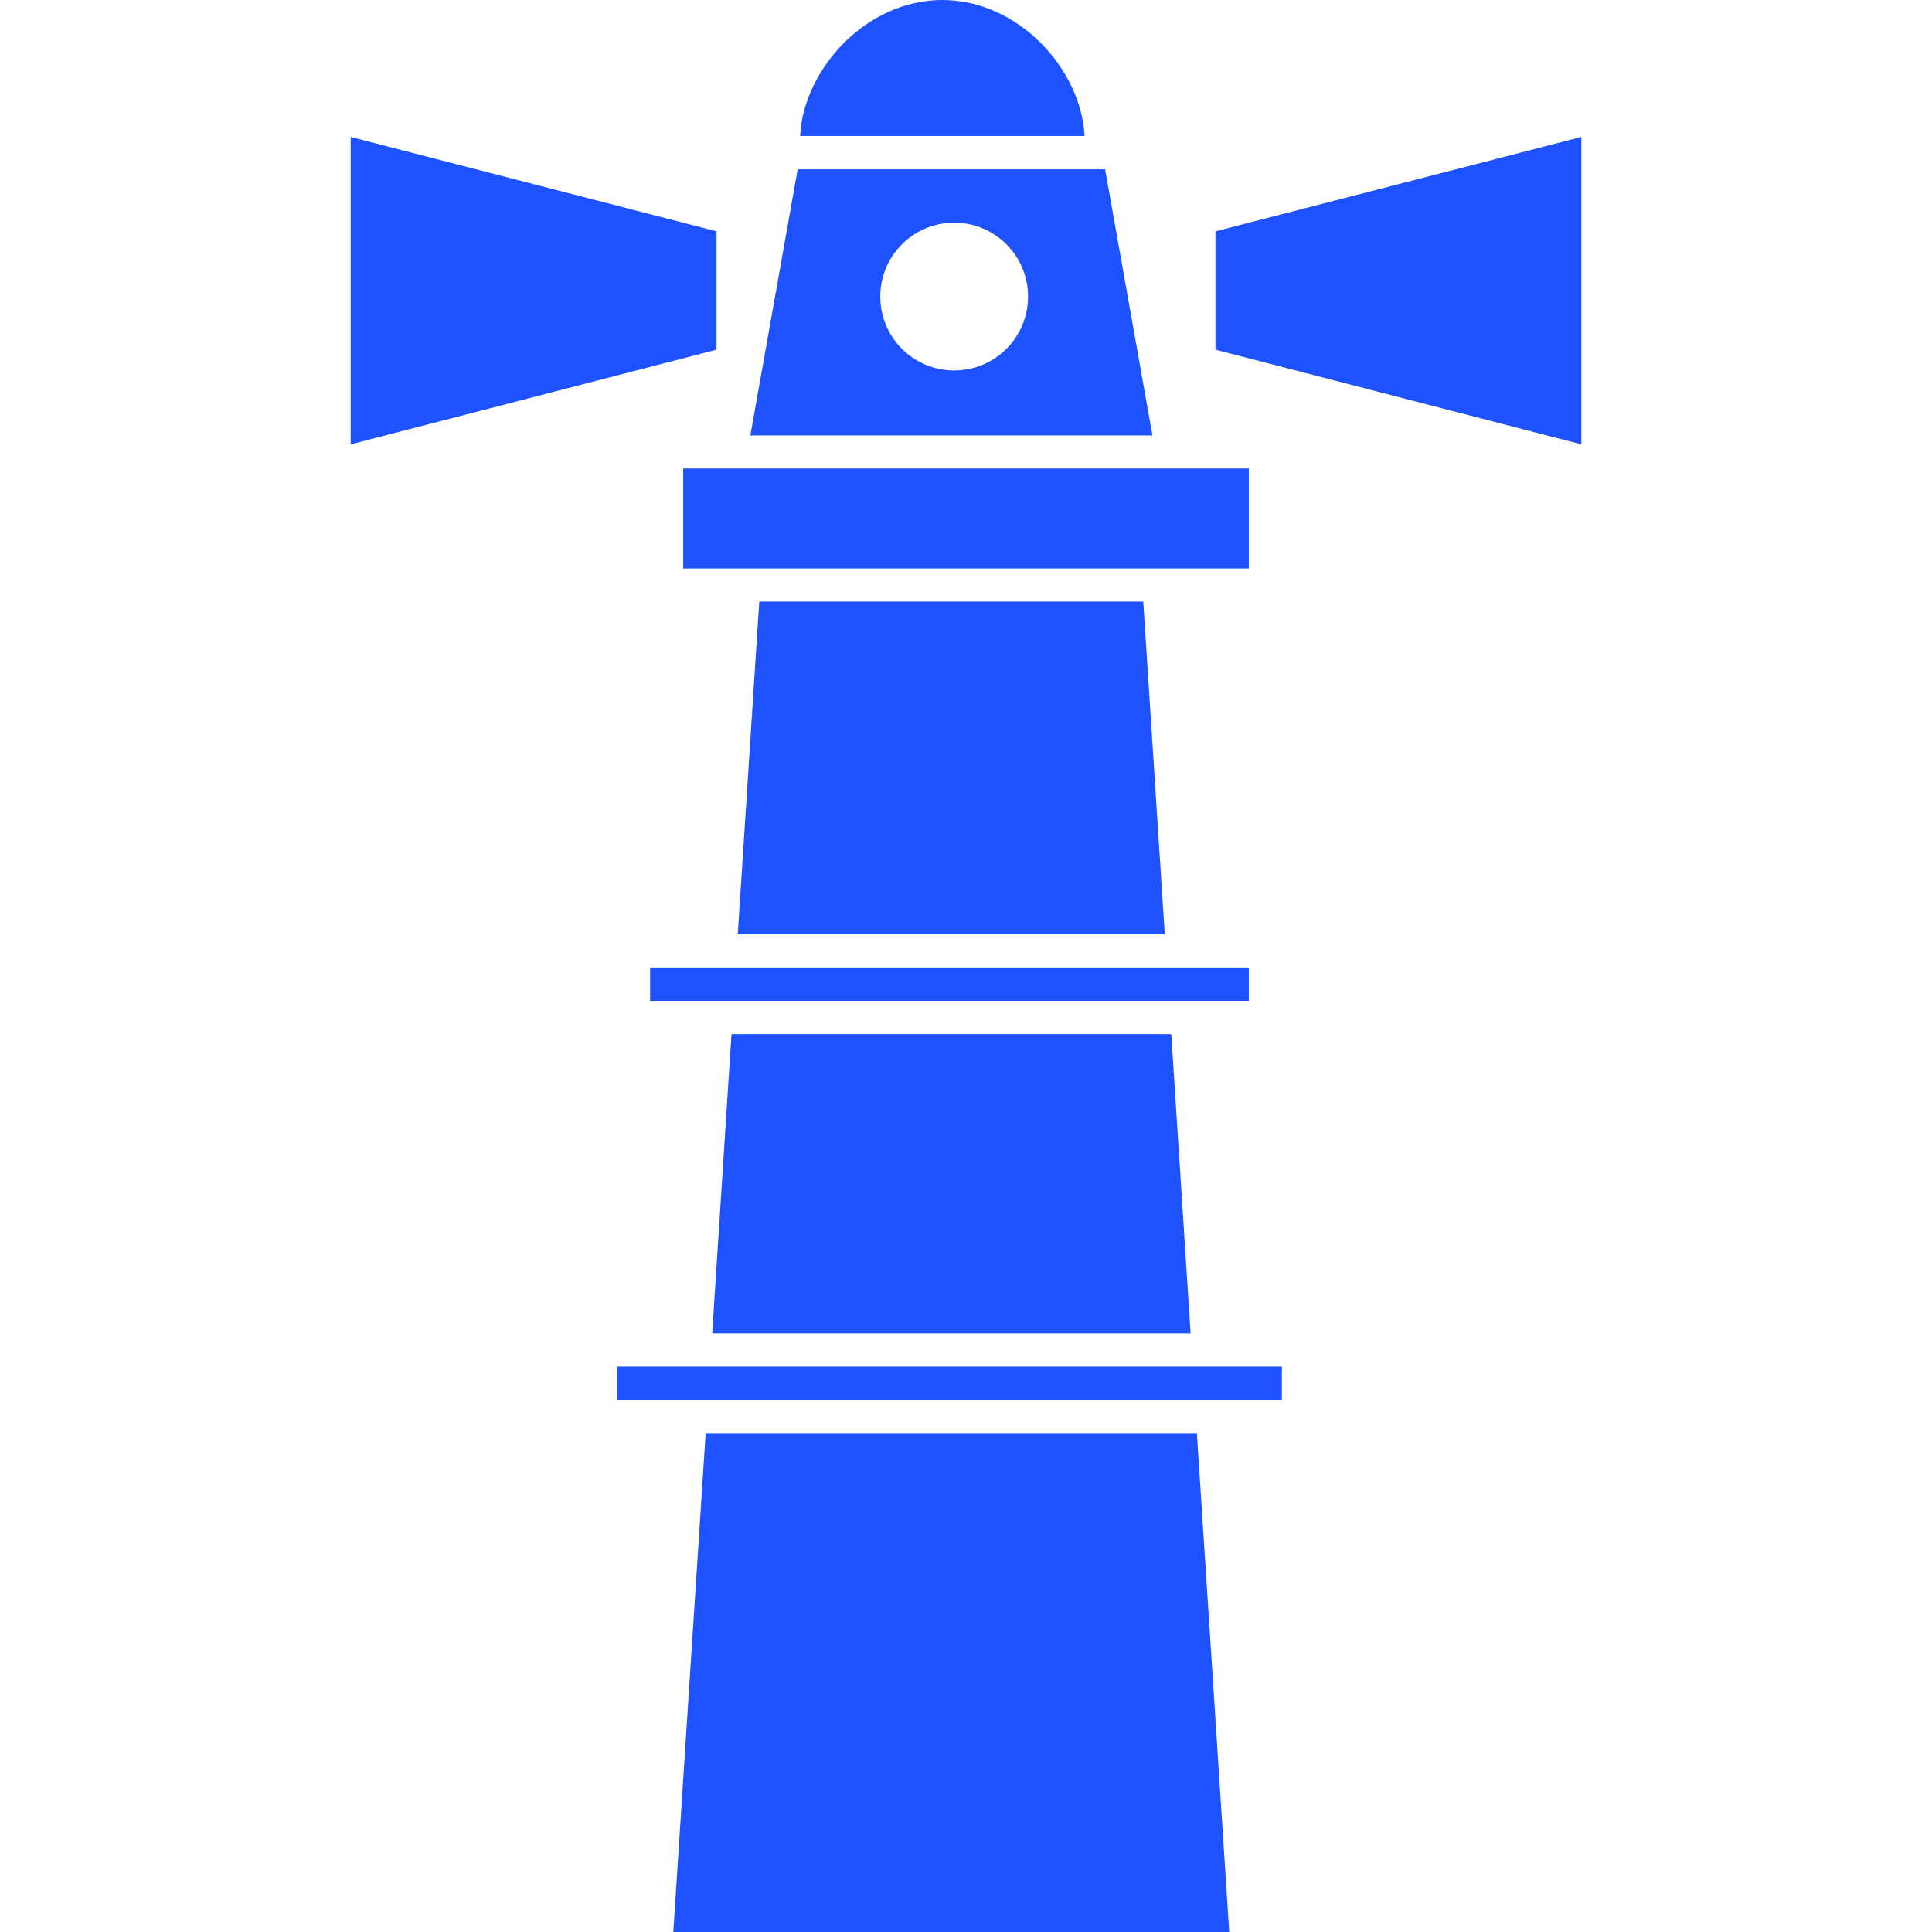 <?xml version="1.0" encoding="utf-8"?>
<!-- Generator: Adobe Illustrator 22.1.0, SVG Export Plug-In . SVG Version: 6.00 Build 0)  -->
<svg version="1.1" id="Capa_1" xmlns="http://www.w3.org/2000/svg" xmlns:xlink="http://www.w3.org/1999/xlink" x="0px" y="0px"
	 width="800px" height="800px" viewBox="0 0 800 800" style="enable-background:new 0 0 800 800;" xml:space="preserve">
<style type="text/css">
	.st0{fill:#1F52FF;}
</style>
<g>
	<g>
		<polygon class="st0" points="292.2,593.4 278.8,800 509,800 495.6,593.4 		"/>
		<polygon class="st0" points="314.4,249.1 305.5,386.8 482.3,386.8 473.4,249.1 		"/>
		<polygon class="st0" points="302.9,428.2 294.9,552.1 493,552.1 485,428.2 		"/>
		<polygon class="st0" points="517.1,414.4 517.1,400.6 497,400.6 489.6,400.6 483.2,400.6 304.6,400.6 298.2,400.6 290.8,400.6 
			269.2,400.6 269.2,414.4 290,414.4 297.3,414.4 303.8,414.4 484.1,414.4 490.5,414.4 497.9,414.4 		"/>
		<polygon class="st0" points="517.1,194 483.6,194 304.2,194 282.9,194 282.9,235.4 301.5,235.4 308.9,235.4 315.3,235.4 
			472.5,235.4 479,235.4 486.3,235.4 517.1,235.4 		"/>
		<polygon class="st0" points="500.3,565.9 493.9,565.9 294,565.9 287.5,565.9 280.2,565.9 255.4,565.9 255.4,579.7 279.3,579.7 
			286.6,579.7 293.1,579.7 494.8,579.7 501.2,579.7 508.6,579.7 530.8,579.7 530.8,565.9 507.7,565.9 		"/>
		<path class="st0" d="M390.2,0c-31.7,0-57.5,28.8-58.9,56.3h117.8C447.7,28.8,421.9,0,390.2,0z"/>
		<path class="st0" d="M310.7,180.3h166.5L457.6,70.1H330.3L310.7,180.3z M395.1,92.2c16.9,0,30.6,13.7,30.6,30.6
			s-13.7,30.6-30.6,30.6c-16.9,0-30.6-13.7-30.6-30.6S378.2,92.2,395.1,92.2z"/>
		<polygon class="st0" points="296.7,95.8 145.2,56.7 145.2,184 296.7,144.8 		"/>
		<polygon class="st0" points="503.3,144.8 654.8,184 654.8,56.7 503.3,95.8 		"/>
	</g>
</g>
</svg>
